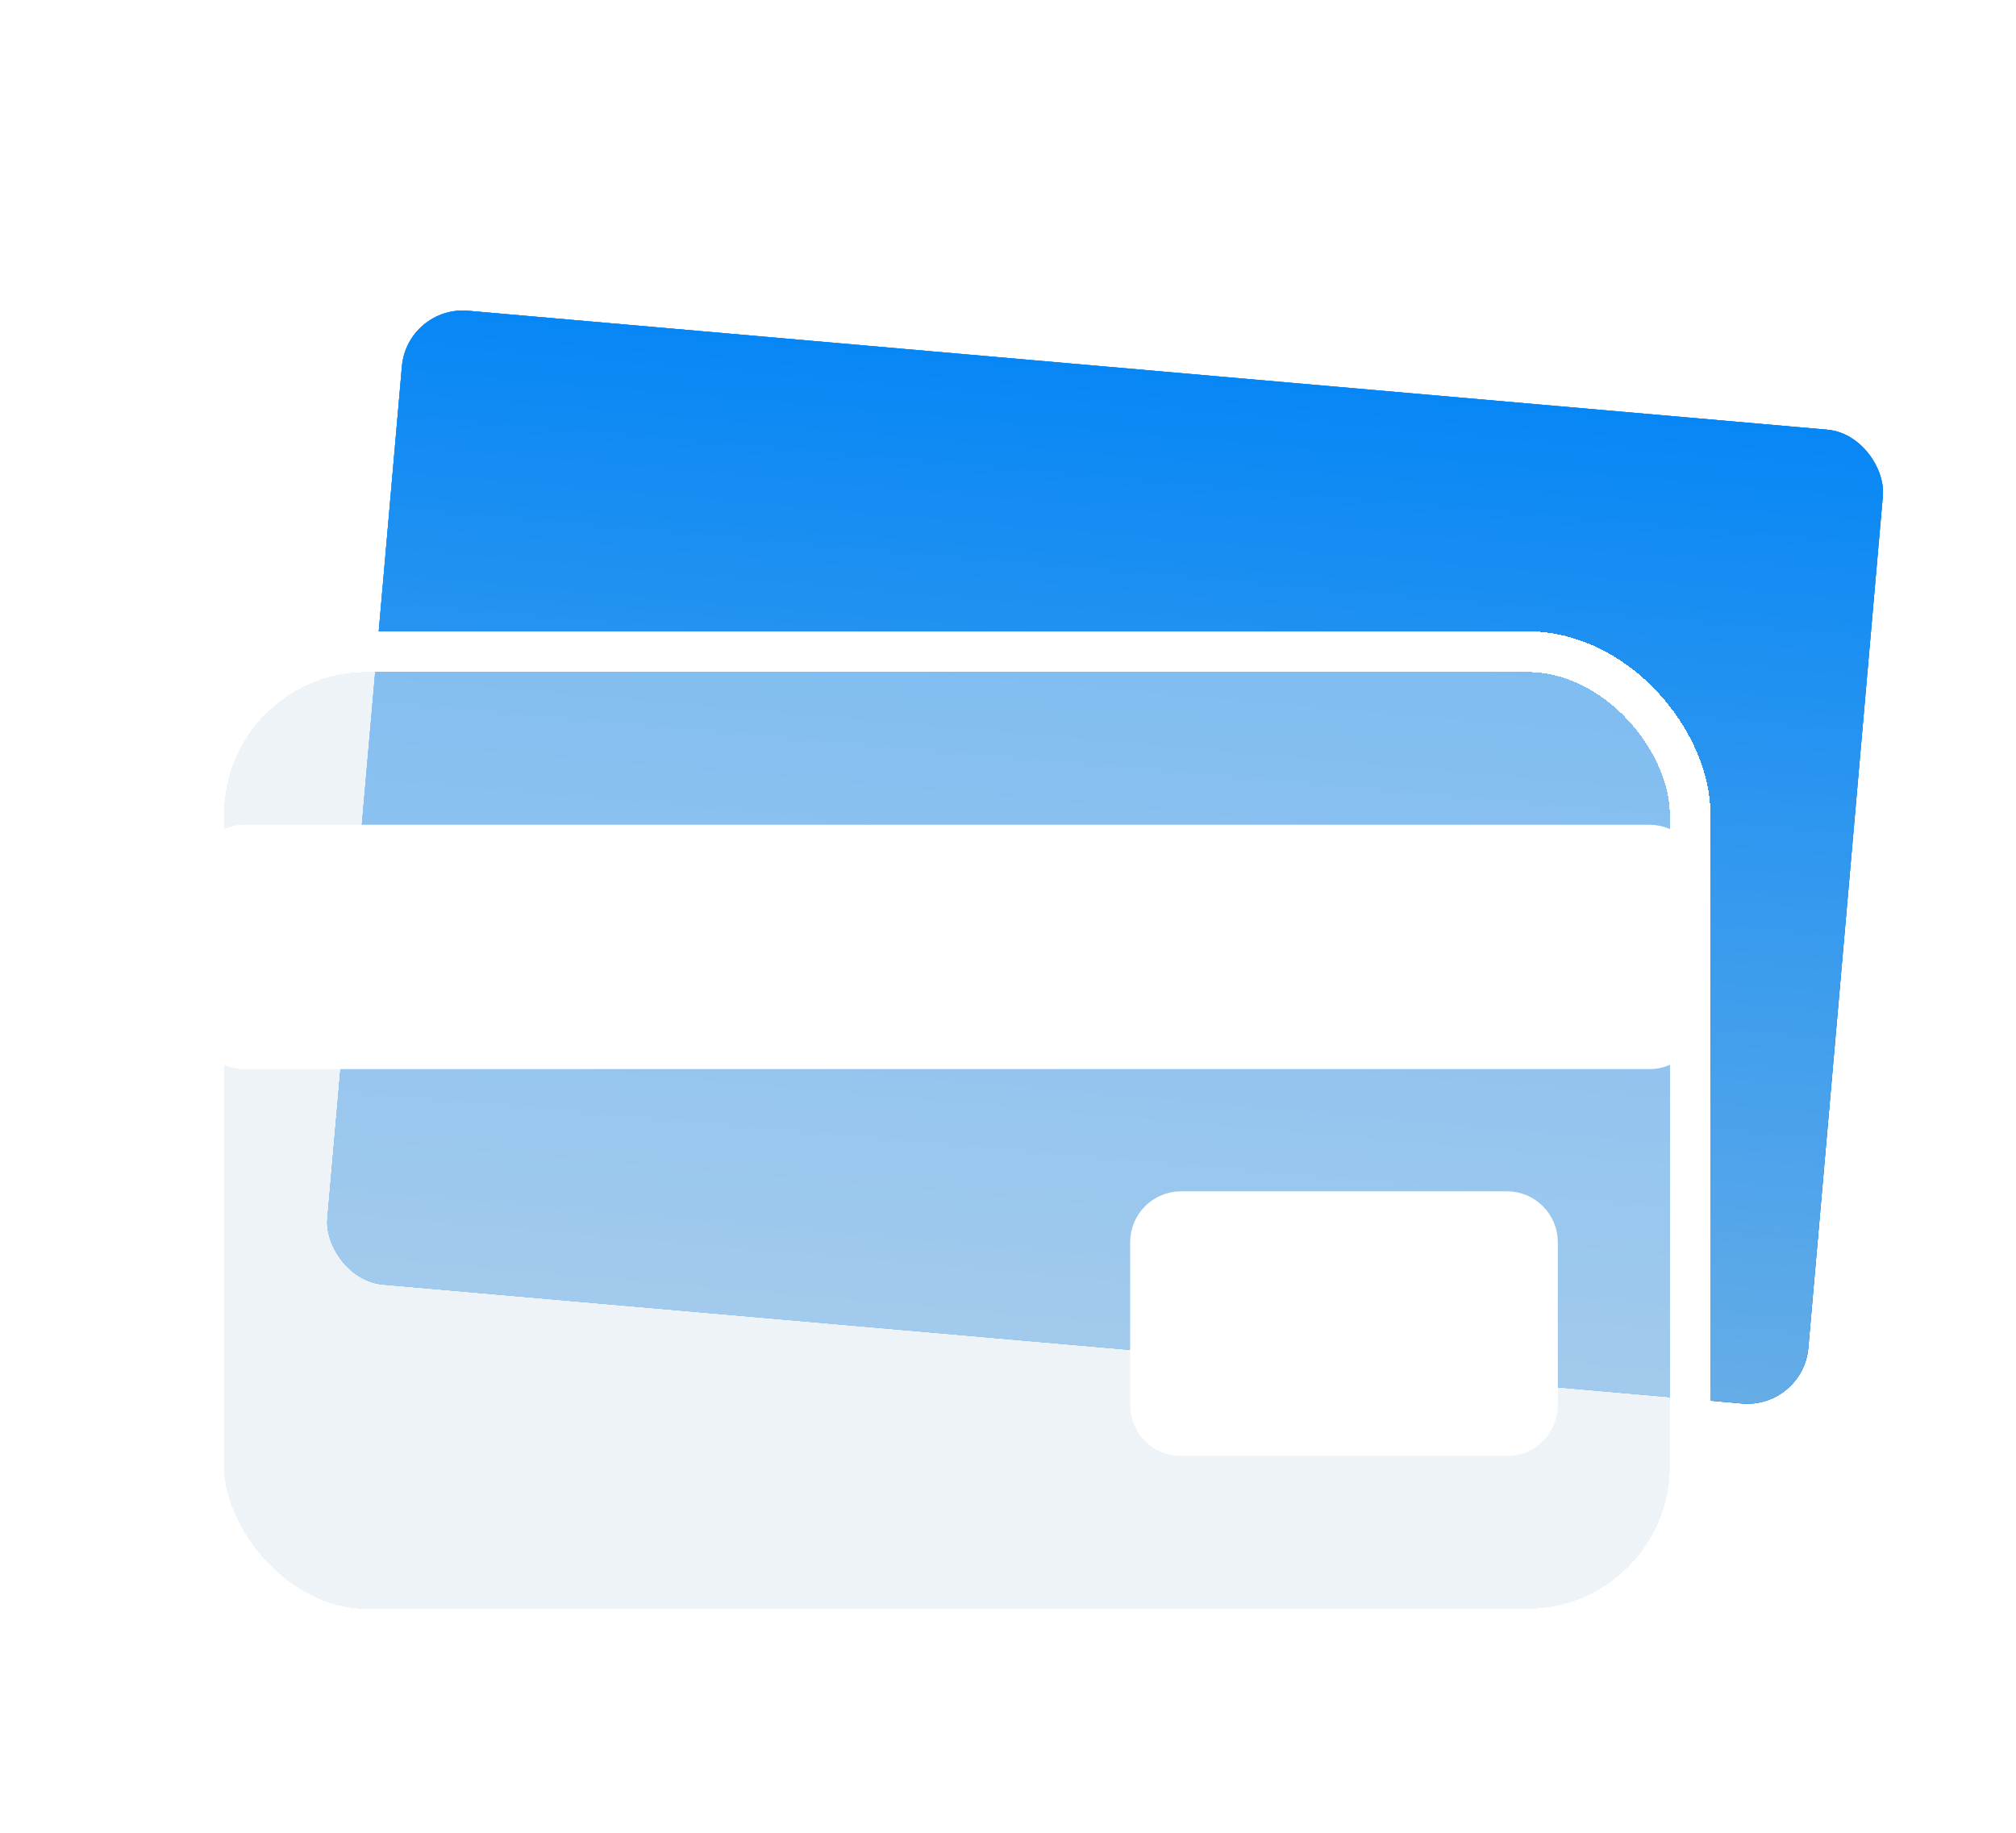 <svg width="99" height="90" viewBox="0 0 99 90" fill="none" xmlns="http://www.w3.org/2000/svg">
<g filter="url(#filter0_d_1407_6112)">
<rect x="20" y="13" width="73" height="48" rx="3" transform="rotate(5 20 13)" fill="#1894FF"/>
<rect x="20" y="13" width="73" height="48" rx="3" transform="rotate(5 20 13)" fill="url(#paint0_linear_1407_6112)"/>
<rect x="20" y="13" width="73" height="48" rx="3" transform="rotate(5 20 13)" fill="url(#paint1_linear_1407_6112)"/>
<rect x="20" y="13" width="73" height="48" rx="3" transform="rotate(5 20 13)" fill="url(#paint2_linear_1407_6112)" style="mix-blend-mode:overlay"/>
</g>
<g filter="url(#filter1_bd_1407_6112)">
<rect x="10" y="30" width="73" height="48" rx="8" fill="#DFE8F3" fill-opacity="0.5" shape-rendering="crispEdges"/>
<rect x="10" y="30" width="73" height="48" rx="8" stroke="white" stroke-width="2" shape-rendering="crispEdges"/>
</g>
<g filter="url(#filter2_di_1407_6112)">
<path d="M12 40C10.895 40 10 40.895 10 42L10 49C10 50.105 10.895 51 12 51L81 51C82.105 51 83 50.105 83 49L83 42C83 40.895 82.105 40 81 40L12 40Z" fill="white"/>
<path d="M12 40C10.895 40 10 40.895 10 42L10 49C10 50.105 10.895 51 12 51L81 51C82.105 51 83 50.105 83 49L83 42C83 40.895 82.105 40 81 40L12 40Z" stroke="white"/>
</g>
<g filter="url(#filter3_di_1407_6112)">
<path d="M58 58C56.895 58 56 58.895 56 60L56 68C56 69.105 56.895 70 58 70L74 70C75.105 70 76 69.105 76 68L76 60C76 58.895 75.105 58 74 58L58 58Z" fill="white"/>
<path d="M58 58C56.895 58 56 58.895 56 60L56 68C56 69.105 56.895 70 58 70L74 70C75.105 70 76 69.105 76 68L76 60C76 58.895 75.105 58 74 58L58 58Z" stroke="white"/>
</g>
<defs>
<filter id="filter0_d_1407_6112" x="10.066" y="9.25" width="88.406" height="65.68" filterUnits="userSpaceOnUse" color-interpolation-filters="sRGB">
<feFlood flood-opacity="0" result="BackgroundImageFix"/>
<feColorMatrix in="SourceAlpha" type="matrix" values="0 0 0 0 0 0 0 0 0 0 0 0 0 0 0 0 0 0 127 0" result="hardAlpha"/>
<feOffset dy="2"/>
<feGaussianBlur stdDeviation="3"/>
<feComposite in2="hardAlpha" operator="out"/>
<feColorMatrix type="matrix" values="0 0 0 0 0 0 0 0 0 0 0 0 0 0 0 0 0 0 0.16 0"/>
<feBlend mode="normal" in2="BackgroundImageFix" result="effect1_dropShadow_1407_6112"/>
<feBlend mode="normal" in="SourceGraphic" in2="effect1_dropShadow_1407_6112" result="shape"/>
</filter>
<filter id="filter1_bd_1407_6112" x="0" y="21" width="93" height="69" filterUnits="userSpaceOnUse" color-interpolation-filters="sRGB">
<feFlood flood-opacity="0" result="BackgroundImageFix"/>
<feGaussianBlur in="BackgroundImageFix" stdDeviation="4"/>
<feComposite in2="SourceAlpha" operator="in" result="effect1_backgroundBlur_1407_6112"/>
<feColorMatrix in="SourceAlpha" type="matrix" values="0 0 0 0 0 0 0 0 0 0 0 0 0 0 0 0 0 0 127 0" result="hardAlpha"/>
<feOffset dy="2"/>
<feGaussianBlur stdDeviation="4.5"/>
<feComposite in2="hardAlpha" operator="out"/>
<feColorMatrix type="matrix" values="0 0 0 0 0 0 0 0 0 0 0 0 0 0 0 0 0 0 0.3 0"/>
<feBlend mode="normal" in2="effect1_backgroundBlur_1407_6112" result="effect2_dropShadow_1407_6112"/>
<feBlend mode="normal" in="SourceGraphic" in2="effect2_dropShadow_1407_6112" result="shape"/>
</filter>
<filter id="filter2_di_1407_6112" x="7.5" y="38.5" width="78" height="16" filterUnits="userSpaceOnUse" color-interpolation-filters="sRGB">
<feFlood flood-opacity="0" result="BackgroundImageFix"/>
<feColorMatrix in="SourceAlpha" type="matrix" values="0 0 0 0 0 0 0 0 0 0 0 0 0 0 0 0 0 0 127 0" result="hardAlpha"/>
<feOffset dy="1"/>
<feGaussianBlur stdDeviation="1"/>
<feComposite in2="hardAlpha" operator="out"/>
<feColorMatrix type="matrix" values="0 0 0 0 0 0 0 0 0 0 0 0 0 0 0 0 0 0 0.08 0"/>
<feBlend mode="normal" in2="BackgroundImageFix" result="effect1_dropShadow_1407_6112"/>
<feBlend mode="normal" in="SourceGraphic" in2="effect1_dropShadow_1407_6112" result="shape"/>
<feColorMatrix in="SourceAlpha" type="matrix" values="0 0 0 0 0 0 0 0 0 0 0 0 0 0 0 0 0 0 127 0" result="hardAlpha"/>
<feOffset/>
<feGaussianBlur stdDeviation="2"/>
<feComposite in2="hardAlpha" operator="arithmetic" k2="-1" k3="1"/>
<feColorMatrix type="matrix" values="0 0 0 0 1 0 0 0 0 1 0 0 0 0 1 0 0 0 0.25 0"/>
<feBlend mode="normal" in2="shape" result="effect2_innerShadow_1407_6112"/>
</filter>
<filter id="filter3_di_1407_6112" x="53.5" y="56.5" width="25" height="17" filterUnits="userSpaceOnUse" color-interpolation-filters="sRGB">
<feFlood flood-opacity="0" result="BackgroundImageFix"/>
<feColorMatrix in="SourceAlpha" type="matrix" values="0 0 0 0 0 0 0 0 0 0 0 0 0 0 0 0 0 0 127 0" result="hardAlpha"/>
<feOffset dy="1"/>
<feGaussianBlur stdDeviation="1"/>
<feComposite in2="hardAlpha" operator="out"/>
<feColorMatrix type="matrix" values="0 0 0 0 0 0 0 0 0 0 0 0 0 0 0 0 0 0 0.08 0"/>
<feBlend mode="normal" in2="BackgroundImageFix" result="effect1_dropShadow_1407_6112"/>
<feBlend mode="normal" in="SourceGraphic" in2="effect1_dropShadow_1407_6112" result="shape"/>
<feColorMatrix in="SourceAlpha" type="matrix" values="0 0 0 0 0 0 0 0 0 0 0 0 0 0 0 0 0 0 127 0" result="hardAlpha"/>
<feOffset/>
<feGaussianBlur stdDeviation="2"/>
<feComposite in2="hardAlpha" operator="arithmetic" k2="-1" k3="1"/>
<feColorMatrix type="matrix" values="0 0 0 0 1 0 0 0 0 1 0 0 0 0 1 0 0 0 0.25 0"/>
<feBlend mode="normal" in2="shape" result="effect2_innerShadow_1407_6112"/>
</filter>
<linearGradient id="paint0_linear_1407_6112" x1="97.49" y1="29.971" x2="72.443" y2="29.971" gradientUnits="userSpaceOnUse">
<stop stop-color="#016ECF"/>
<stop offset="1" stop-color="#0187F9"/>
</linearGradient>
<linearGradient id="paint1_linear_1407_6112" x1="46.166" y1="29.971" x2="22.079" y2="29.971" gradientUnits="userSpaceOnUse">
<stop stop-color="#0187F9" stop-opacity="0"/>
<stop offset="1" stop-color="#39A5FF"/>
</linearGradient>
<linearGradient id="paint2_linear_1407_6112" x1="56.5" y1="13" x2="56.5" y2="61" gradientUnits="userSpaceOnUse">
<stop stop-color="#0787F5"/>
<stop offset="1" stop-color="#66ADE7"/>
</linearGradient>
</defs>
</svg>
